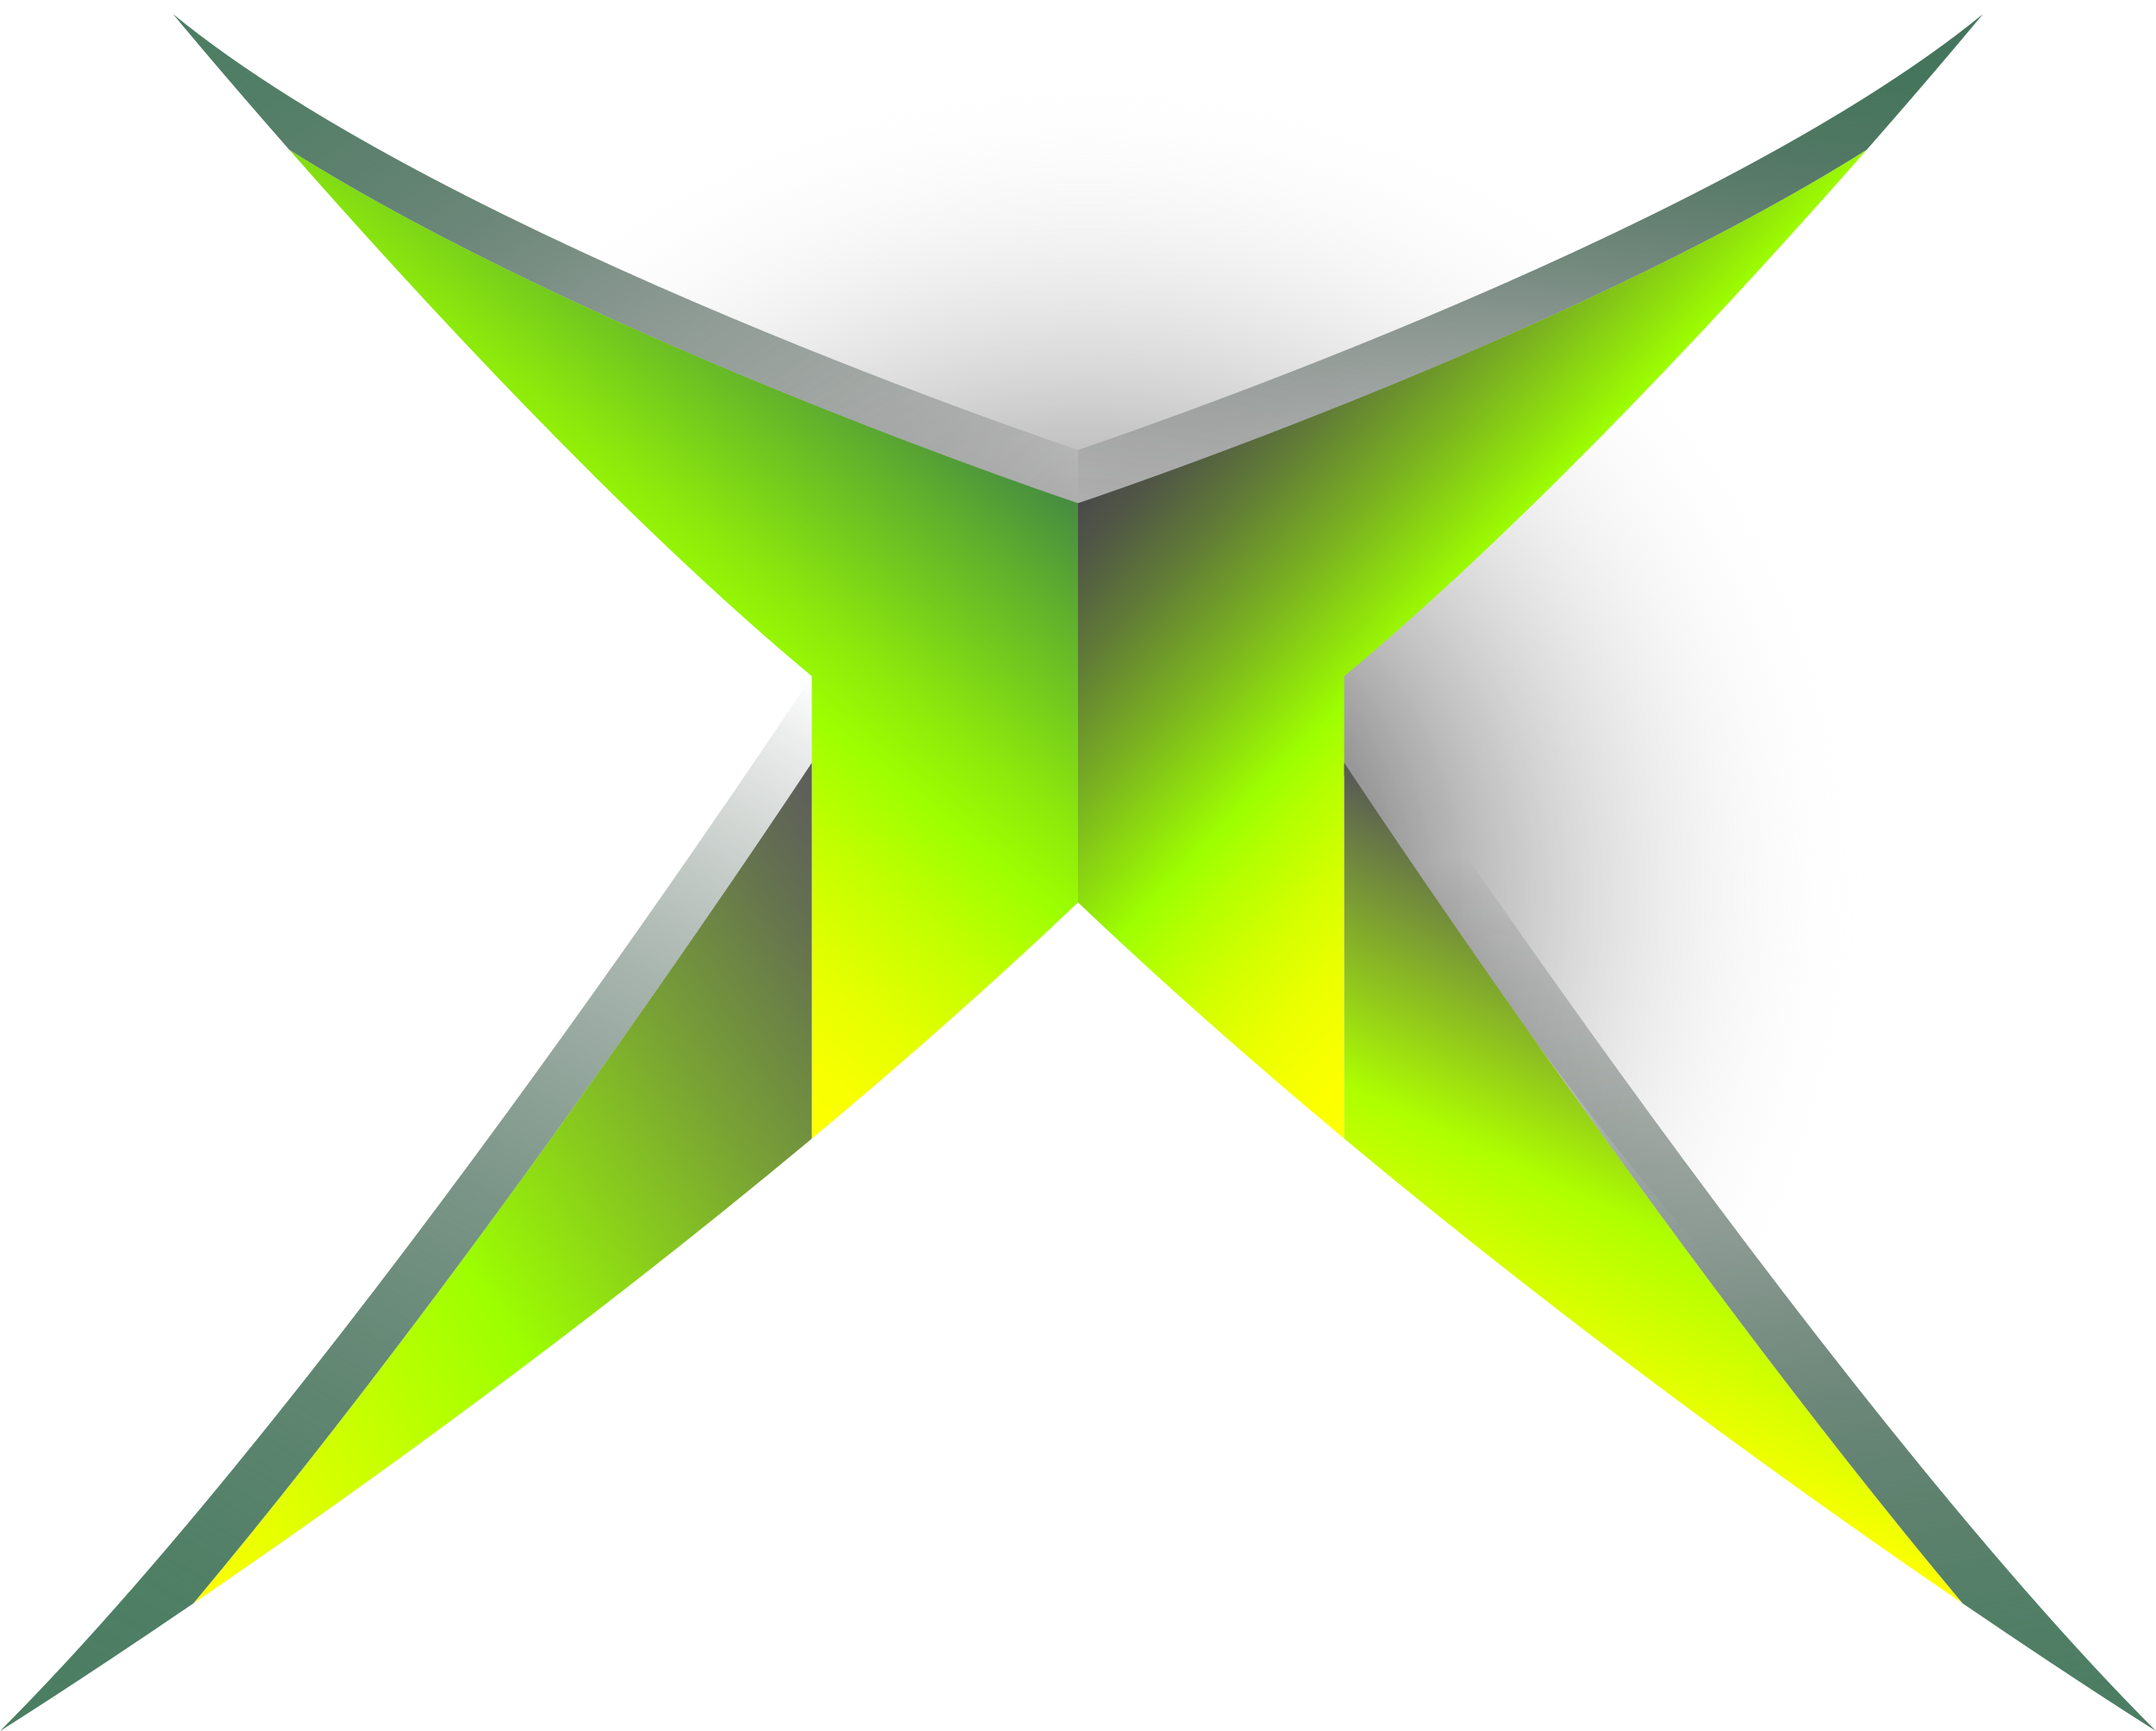 <svg id="Layer_1" data-name="Layer 1" xmlns="http://www.w3.org/2000/svg" xmlns:xlink="http://www.w3.org/1999/xlink" viewBox="0 0 157.054 126.085"><defs><radialGradient id="radial-gradient" cx="80.226" cy="63.007" r="108.137" gradientTransform="matrix(1, 0, 0, -1.013, 0, 128.965)" gradientUnits="userSpaceOnUse"><stop offset="0"/><stop offset="0.52" stop-color="#fff" stop-opacity="0"/></radialGradient><radialGradient id="radial-gradient-2" cx="81.161" cy="64.837" r="108.146" gradientTransform="matrix(1.081, 0, 0, -1, -8.641, 126)" xlink:href="#radial-gradient"/><linearGradient id="linear-gradient" x1="31.677" y1="65.304" x2="61.992" y2="102.739" gradientTransform="matrix(1, 0, 0, -1, 0, 126)" gradientUnits="userSpaceOnUse"><stop offset="0" stop-color="#ff0"/><stop offset="0.084" stop-color="#f8ff00"/><stop offset="0.206" stop-color="#e5ff00"/><stop offset="0.351" stop-color="#c5ff00"/><stop offset="0.5" stop-color="#9dff00"/><stop offset="0.616" stop-color="#8ce90c"/><stop offset="0.854" stop-color="#61b12c"/><stop offset="1" stop-color="#458c41"/></linearGradient><linearGradient id="linear-gradient-2" x1="27.896" y1="135.296" x2="65.028" y2="80.246" gradientTransform="matrix(1, 0, 0, -1, 0, 126)" gradientUnits="userSpaceOnUse"><stop offset="0" stop-color="#4a7d62"/><stop offset="0.144" stop-color="#45745b" stop-opacity="0.927"/><stop offset="0.379" stop-color="#365b48" stop-opacity="0.731"/><stop offset="0.677" stop-color="#1e3328" stop-opacity="0.41"/><stop offset="1" stop-opacity="0"/></linearGradient><linearGradient id="linear-gradient-3" x1="6.939" y1="19.814" x2="66.287" y2="59.846" gradientTransform="matrix(1, 0, 0, -1, 0, 126)" gradientUnits="userSpaceOnUse"><stop offset="0.006" stop-color="#ff0"/><stop offset="0.421" stop-color="#9dff00"/><stop offset="0.465" stop-color="#97f108"/><stop offset="0.725" stop-color="#78a135"/><stop offset="0.909" stop-color="#646f51"/><stop offset="1" stop-color="#5c5c5c"/></linearGradient><linearGradient id="linear-gradient-4" x1="6.906" y1="-4.07" x2="54.959" y2="79.159" gradientTransform="matrix(1, 0, 0, -1, 0, 126)" gradientUnits="userSpaceOnUse"><stop offset="0" stop-color="#4a7d62"/><stop offset="0.16" stop-color="#487a5f" stop-opacity="0.962"/><stop offset="0.345" stop-color="#437058" stop-opacity="0.85"/><stop offset="0.541" stop-color="#39614c" stop-opacity="0.666"/><stop offset="0.746" stop-color="#2c4b3b" stop-opacity="0.408"/><stop offset="0.955" stop-color="#1c3025" stop-opacity="0.079"/><stop offset="1" stop-color="#182920" stop-opacity="0"/></linearGradient><linearGradient id="linear-gradient-5" x1="124.717" y1="70.818" x2="91.556" y2="102.842" gradientTransform="matrix(1, 0, 0, -1, 0, 126)" gradientUnits="userSpaceOnUse"><stop offset="0" stop-color="#ff0"/><stop offset="0.088" stop-color="#faff00"/><stop offset="0.189" stop-color="#ecff00"/><stop offset="0.296" stop-color="#d5ff00"/><stop offset="0.407" stop-color="#b5ff00"/><stop offset="0.478" stop-color="#9dff00"/><stop offset="0.48" stop-color="#9dfe00"/><stop offset="0.668" stop-color="#7ab220"/><stop offset="0.823" stop-color="#607a37"/><stop offset="0.938" stop-color="#505745"/><stop offset="1" stop-color="#4a4a4a"/></linearGradient><linearGradient id="linear-gradient-6" x1="108.609" y1="85.656" x2="113.898" y2="128.731" gradientTransform="matrix(1, 0, 0, -1, 0, 126)" gradientUnits="userSpaceOnUse"><stop offset="0" stop-opacity="0"/><stop offset="0.187" stop-color="#121f19" stop-opacity="0.268"/><stop offset="0.496" stop-color="#2e4e3d" stop-opacity="0.663"/><stop offset="0.734" stop-color="#3f6a54" stop-opacity="0.908"/><stop offset="0.871" stop-color="#45755c"/></linearGradient><linearGradient id="linear-gradient-7" x1="112.737" y1="23.31" x2="128.145" y2="56.35" gradientTransform="matrix(1, 0, 0, -1, 0, 126)" gradientUnits="userSpaceOnUse"><stop offset="0" stop-color="#ff0"/><stop offset="0.416" stop-color="#aeff00"/><stop offset="0.613" stop-color="#90c51e"/><stop offset="1" stop-color="#575757"/></linearGradient><linearGradient id="linear-gradient-8" x1="134.408" y1="-4.078" x2="119.486" y2="80.55" gradientTransform="matrix(1, 0, 0, -1, 0, 126)" gradientUnits="userSpaceOnUse"><stop offset="0.006" stop-color="#4a7d62"/><stop offset="0.123" stop-color="#45755b" stop-opacity="0.932"/><stop offset="0.311" stop-color="#375d49" stop-opacity="0.747"/><stop offset="0.544" stop-color="#21382c" stop-opacity="0.446"/><stop offset="0.813" stop-color="#020403" stop-opacity="0.031"/><stop offset="0.831" stop-opacity="0"/></linearGradient></defs><title>xbox</title><path d="M115.026,80.068A284.791,284.791,0,0,0,145.071,113.4L143.377,1.774c-24.113,26.775-41.1,42.741-48.725,50C102.511,63.327,110.019,73.511,115.026,80.068Z" fill="url(#radial-gradient)"/><path d="M116.12,22.377c11.5-5.393,18.828-10.631,22.159-15.484L75.518,0,16.4,4.813c5.165,6.548,14.245,12.865,27.242,18.8,4.914,2.311,10.746,4.7,17.66,7.241,2.75,1,8.665,3.159,17.5,6.318C95.127,31.391,107.54,26.538,116.12,22.377Z" fill="url(#radial-gradient-2)"/><path d="M78.526,65.733c-6.266,5.96-12.833,11.736-19.389,17.2V49.253C45.374,37.809,30.229,21.333,21.069,10.905c22.237,14,57.457,25.745,57.457,25.745Z" fill="url(#linear-gradient)"/><path d="M78.526,32.771V36.65S43.306,24.909,21.069,10.905C15.874,4.991,12.6,1.021,12.6,1.021,32.719,17.5,78.526,32.771,78.526,32.771Z" fill="url(#linear-gradient-2)"/><path d="M59.137,82.936c-16.89,14.086-33.694,26.1-45.048,33.85C36.136,90.463,59.137,55.554,59.137,55.554Z" fill="url(#linear-gradient-3)"/><path d="M59.137,49.253v6.3s-23,34.909-45.048,61.232C5.479,122.662,0,126.083,0,126.083,24.964,101.118,59.137,49.253,59.137,49.253Z" fill="url(#linear-gradient-4)"/><path d="M78.526,65.733c6.268,5.96,12.834,11.736,19.391,17.2V49.253c13.763-11.444,28.908-27.92,38.068-38.348-22.237,14-57.459,25.745-57.459,25.745Z" fill="url(#linear-gradient-5)"/><path d="M78.526,32.771V36.65s35.222-11.741,57.459-25.745c5.195-5.914,8.466-9.884,8.466-9.884C124.334,17.5,78.526,32.771,78.526,32.771Z" fill="url(#linear-gradient-6)"/><path d="M97.917,82.936c16.891,14.086,33.693,26.1,45.048,33.85C120.919,90.463,97.917,55.554,97.917,55.554Z" fill="url(#linear-gradient-7)"/><path d="M97.917,49.253v6.3s23,34.909,45.048,61.232c8.61,5.876,14.089,9.3,14.089,9.3C132.09,101.118,97.917,49.253,97.917,49.253Z" fill="url(#linear-gradient-8)"/></svg>